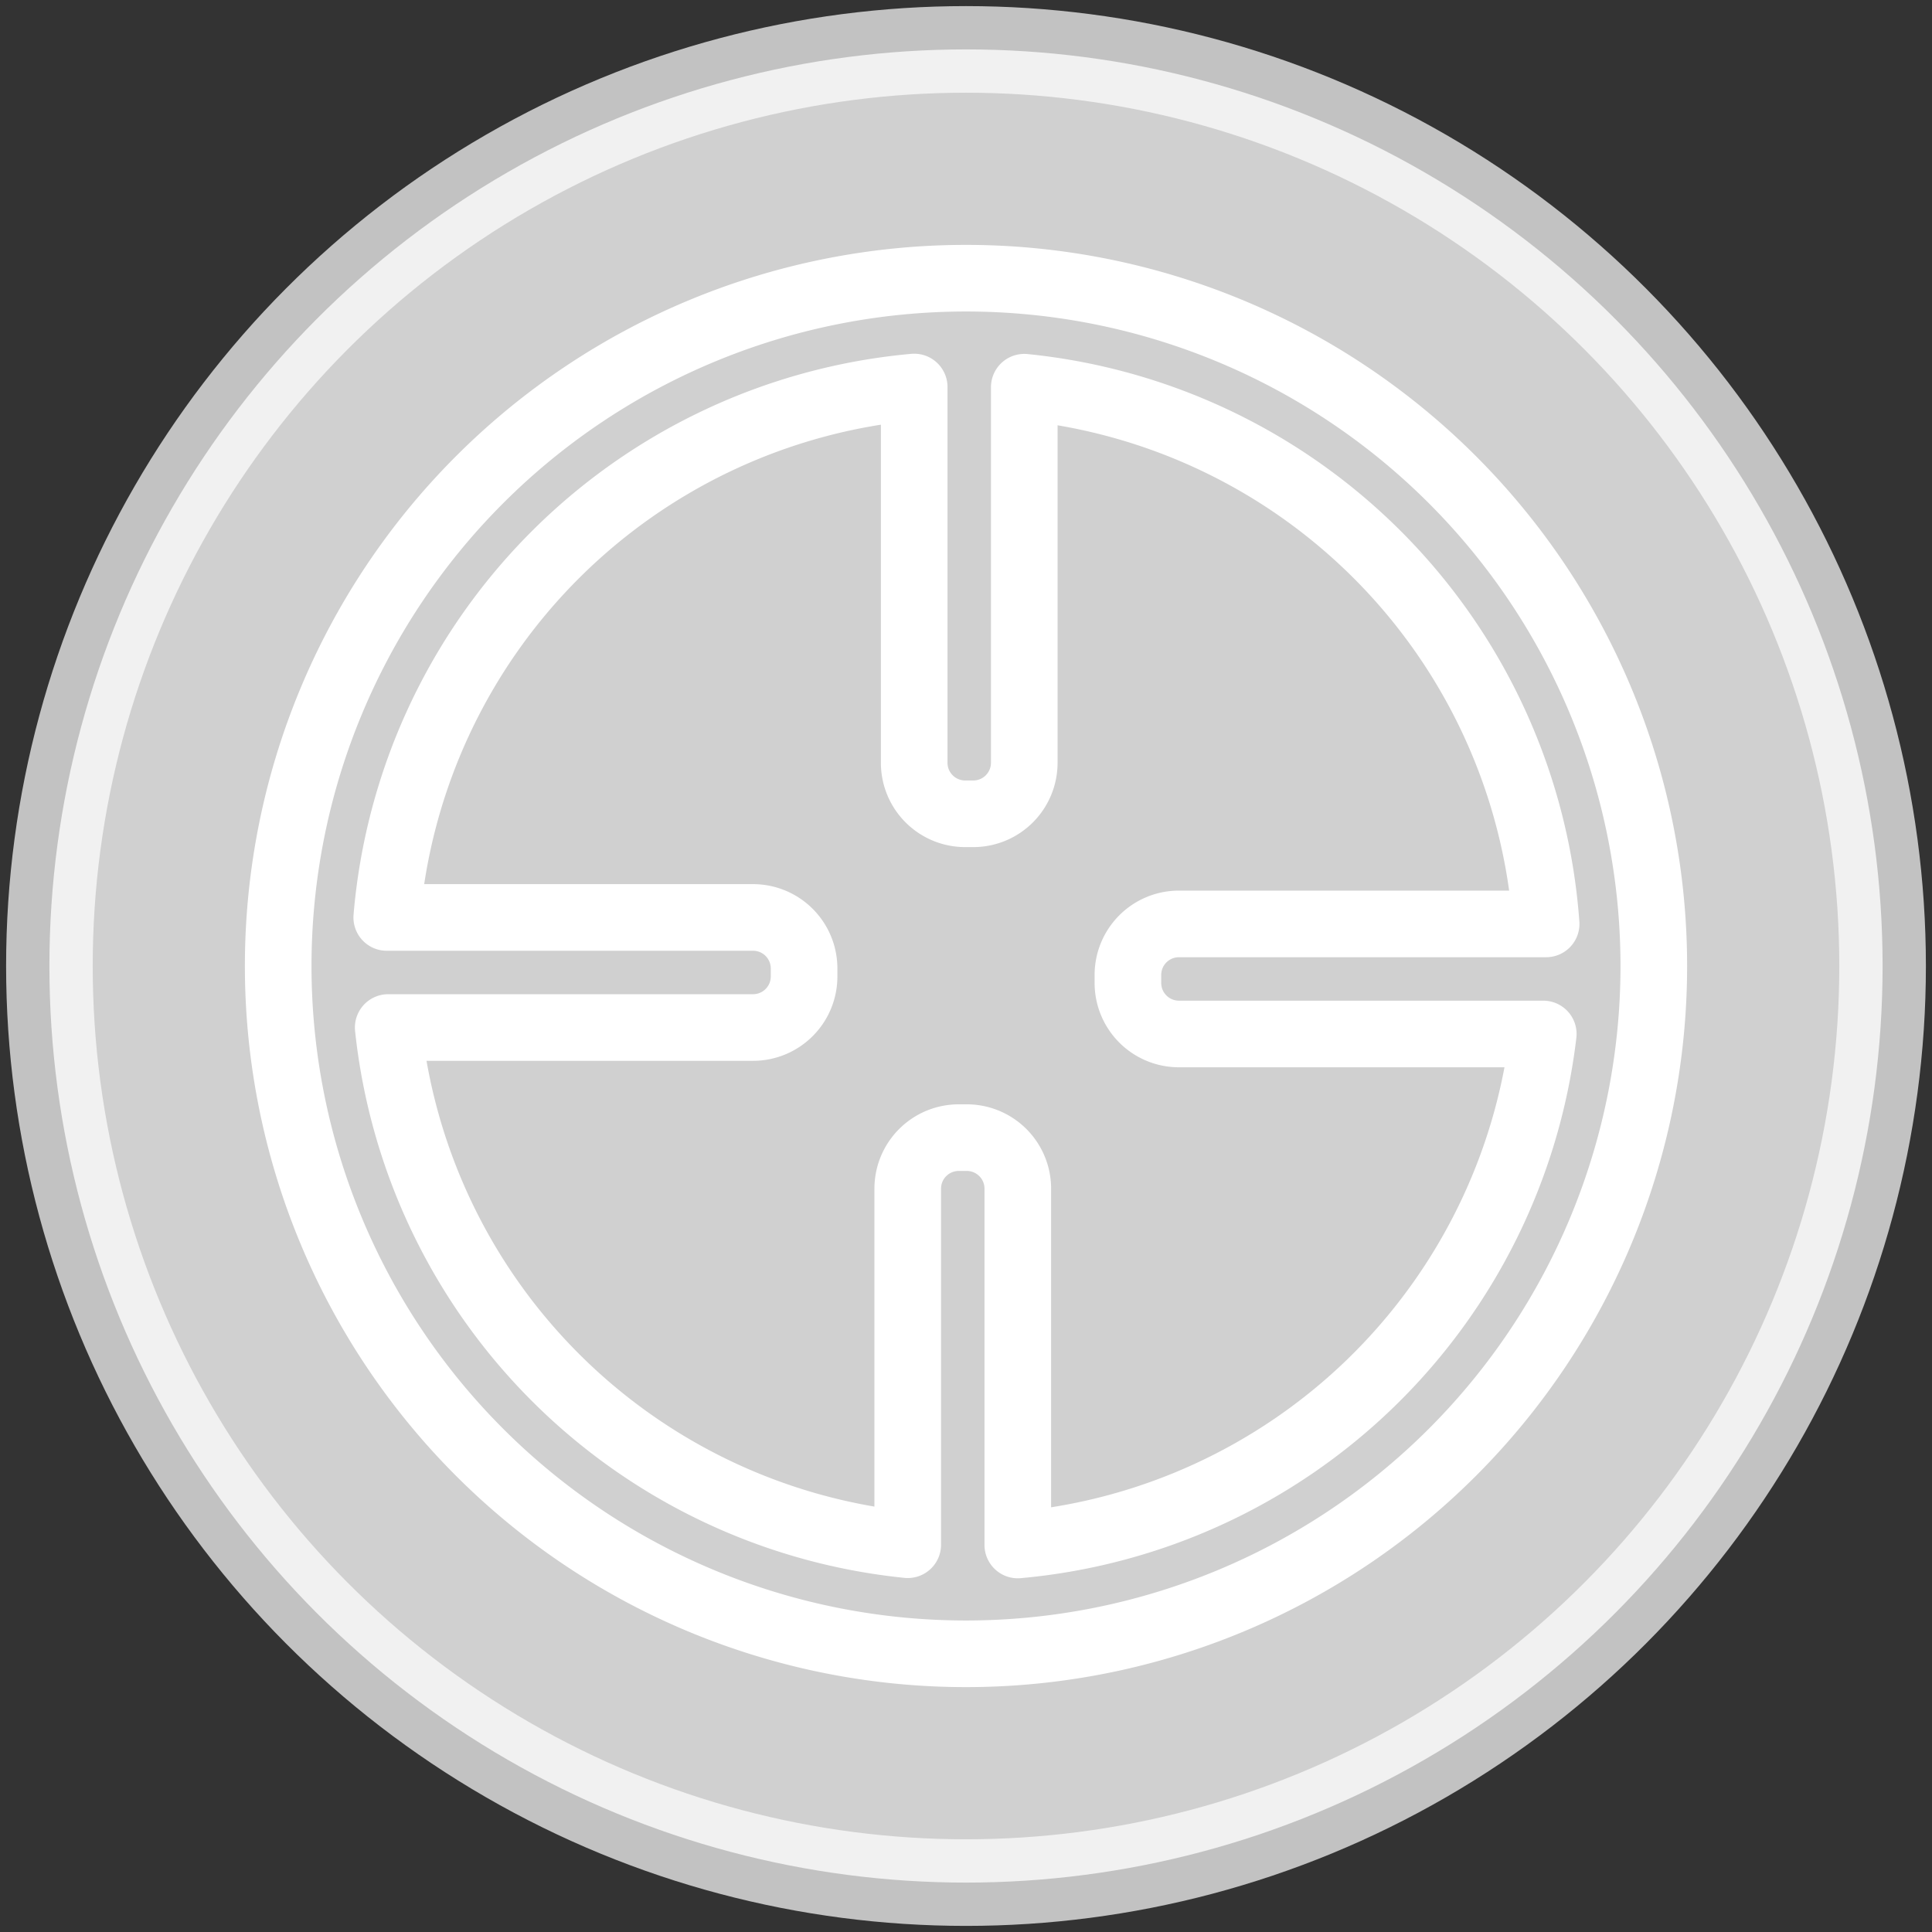 <?xml version="1.0" encoding="UTF-8" standalone="no"?>
<!-- Created with Inkscape (http://www.inkscape.org/) -->

<svg
   xmlns:dc="http://purl.org/dc/elements/1.1/"
   xmlns:cc="http://creativecommons.org/ns#"
   xmlns:rdf="http://www.w3.org/1999/02/22-rdf-syntax-ns#"
   xmlns:svg="http://www.w3.org/2000/svg"
   xmlns="http://www.w3.org/2000/svg"
   xmlns:sodipodi="http://sodipodi.sourceforge.net/DTD/sodipodi-0.dtd"
   xmlns:inkscape="http://www.inkscape.org/namespaces/inkscape"
   width="145mm"
   height="145mm"
   viewBox="0 0 145 145"
   version="1.1"
   id="svg8"
   inkscape:version="0.92.4 (5da689c313, 2019-01-14)"
   sodipodi:docname="shoot.svg">
  <rect x="0" y="0" width="145" height="145" fill="#333333" stroke="none"/>
  <defs
     id="defs2" />
  <sodipodi:namedview
     id="base"
     pagecolor="#ffffff"
     bordercolor="#666666"
     borderopacity="1.0"
     inkscape:pageopacity="0.0"
     inkscape:pageshadow="2"
     inkscape:zoom="0.98994949"
     inkscape:cx="523.95911"
     inkscape:cy="428.37931"
     inkscape:document-units="mm"
     inkscape:current-layer="layer3"
     showgrid="false"
     inkscape:window-width="2400"
     inkscape:window-height="1271"
     inkscape:window-x="2391"
     inkscape:window-y="-9"
     inkscape:window-maximized="1" />
  <g
     inkscape:label="Capa 1"
     inkscape:groupmode="layer"
     id="layer1"
     transform="translate(-27.958,-124.042)">
    <circle
       style="fill:#d0d0d0;fill-opacity:1;stroke:#ffffff;stroke-width:6.5;stroke-linecap:round;stroke-linejoin:round;stroke-miterlimit:4;stroke-dasharray:none;stroke-opacity:0.702;paint-order:normal"
       id="path815"
       cx="100.458"
       cy="196.542"
       r="68.792" />
  </g>
  <g
     inkscape:groupmode="layer"
     id="layer2"
     inkscape:label="otra" />
  <g
     inkscape:groupmode="layer"
     id="layer3"
     inkscape:label="otra 1">
    <g
       id="layer2-5"
       inkscape:label="Capa 2"
       transform="translate(-181.992,-179.428)" />
    <path
       id="path815-8"
       d="M 72.5,20.879 A 51.621,51.621 0 0 0 20.879,72.5 51.621,51.621 0 0 0 72.5,124.121 51.621,51.621 0 0 0 124.121,72.5 51.621,51.621 0 0 0 72.5,20.879 Z m -3.888,8.168 v 28.191 c 0,2.127 1.712,3.839 3.839,3.839 h 0.583 c 2.127,0 3.839,-1.712 3.839,-3.839 V 29.061 A 43.659,43.659 0 0 1 116.04,69.341 H 88.491 c -2.127,0 -3.839,1.712 -3.839,3.839 v 0.583 c 0,2.127 1.712,3.839 3.839,3.839 H 115.825 A 43.659,43.659 0 0 1 76.388,115.953 V 89.22 c 0,-2.127 -1.712,-3.839 -3.839,-3.839 h -0.583 c -2.127,0 -3.839,1.712 -3.839,3.839 V 115.934 A 43.659,43.659 0 0 1 29.136,77.117 h 27.373 c 2.127,0 3.839,-1.712 3.839,-3.839 v -0.583 c 0,-2.127 -1.712,-3.839 -3.839,-3.839 H 29.026 A 43.659,43.659 0 0 1 68.612,29.047 Z"
       style="fill:#d0d0d0;fill-opacity:1;stroke:#ffffff;stroke-width:5;stroke-linecap:round;stroke-linejoin:round;stroke-miterlimit:4;stroke-dasharray:none;stroke-opacity:1;paint-order:normal"
       inkscape:connector-curvature="0" />
    <g
       id="g829"
       transform="matrix(0.462,0,0,0.462,22.951,-16.281)" />
    <g
       transform="matrix(0,0.462,-0.462,0,161.937,23.606)"
       id="g835" />
  </g>
</svg>
